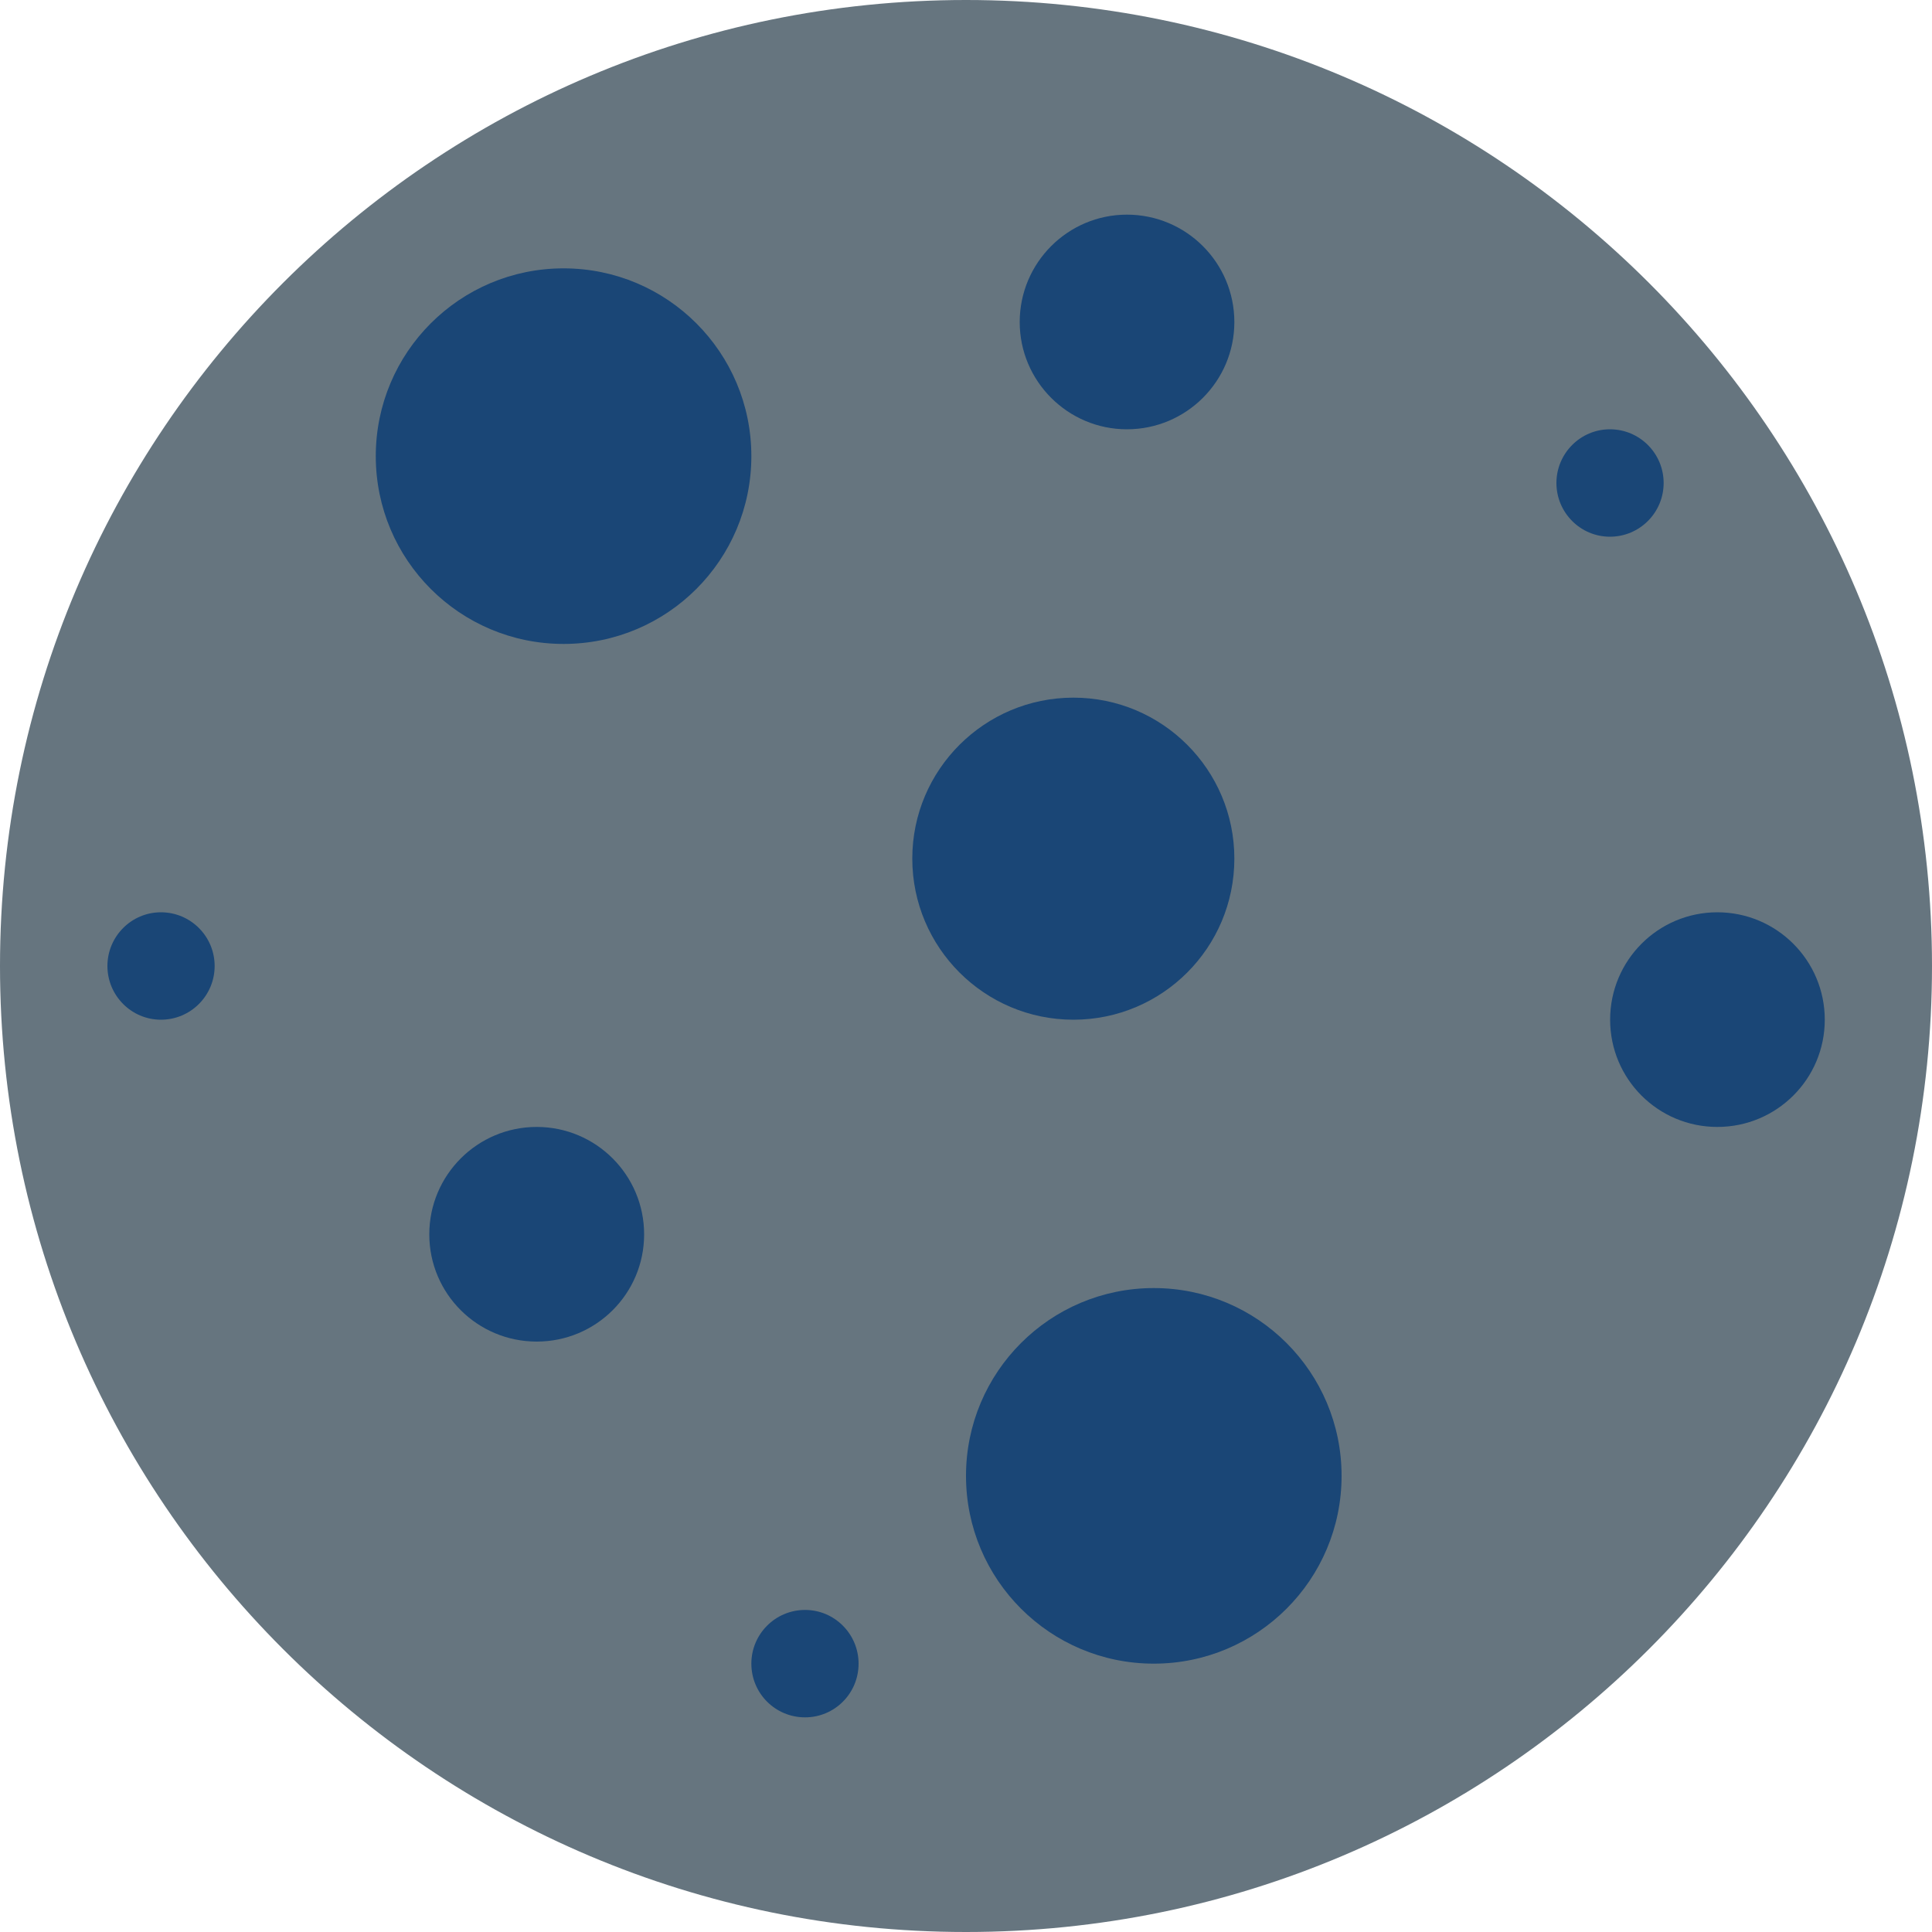 <svg width="10" height="10" viewBox="0 0 10 10" fill="none" xmlns="http://www.w3.org/2000/svg">
<path d="M5 10C7.761 10 10 7.761 10 5C10 2.239 7.761 0 5 0C2.239 0 0 2.239 0 5C0 7.761 2.239 10 5 10Z" fill="#66757F"/>
<path d="M2.917 3.333C3.454 3.333 3.889 2.898 3.889 2.361C3.889 1.824 3.454 1.389 2.917 1.389C2.38 1.389 1.945 1.824 1.945 2.361C1.945 2.898 2.38 3.333 2.917 3.333Z" fill="#1A4676"/>
<path d="M5.556 5.278C6.016 5.278 6.389 4.905 6.389 4.444C6.389 3.984 6.016 3.611 5.556 3.611C5.096 3.611 4.722 3.984 4.722 4.444C4.722 4.905 5.096 5.278 5.556 5.278Z" fill="#1A4676"/>
<path d="M5.972 8.611C6.509 8.611 6.944 8.176 6.944 7.639C6.944 7.102 6.509 6.667 5.972 6.667C5.435 6.667 5 7.102 5 7.639C5 8.176 5.435 8.611 5.972 8.611Z" fill="#1A4676"/>
<path d="M5.833 2.222C6.14 2.222 6.389 1.973 6.389 1.667C6.389 1.36 6.14 1.111 5.833 1.111C5.527 1.111 5.278 1.36 5.278 1.667C5.278 1.973 5.527 2.222 5.833 2.222Z" fill="#1A4676"/>
<path d="M0.833 5.278C0.987 5.278 1.111 5.153 1.111 5C1.111 4.847 0.987 4.722 0.833 4.722C0.68 4.722 0.556 4.847 0.556 5C0.556 5.153 0.68 5.278 0.833 5.278Z" fill="#1A4676"/>
<path d="M8.333 2.778C8.487 2.778 8.611 2.653 8.611 2.5C8.611 2.347 8.487 2.222 8.333 2.222C8.18 2.222 8.056 2.347 8.056 2.5C8.056 2.653 8.18 2.778 8.333 2.778Z" fill="#1A4676"/>
<path d="M4.167 8.889C4.32 8.889 4.444 8.765 4.444 8.611C4.444 8.458 4.32 8.333 4.167 8.333C4.013 8.333 3.889 8.458 3.889 8.611C3.889 8.765 4.013 8.889 4.167 8.889Z" fill="#1A4676"/>
<path d="M8.889 5.833C9.196 5.833 9.445 5.585 9.445 5.278C9.445 4.971 9.196 4.722 8.889 4.722C8.582 4.722 8.334 4.971 8.334 5.278C8.334 5.585 8.582 5.833 8.889 5.833Z" fill="#1A4676"/>
<path d="M2.778 6.944C3.085 6.944 3.334 6.696 3.334 6.389C3.334 6.082 3.085 5.833 2.778 5.833C2.471 5.833 2.222 6.082 2.222 6.389C2.222 6.696 2.471 6.944 2.778 6.944Z" fill="#1A4676"/>
</svg>
